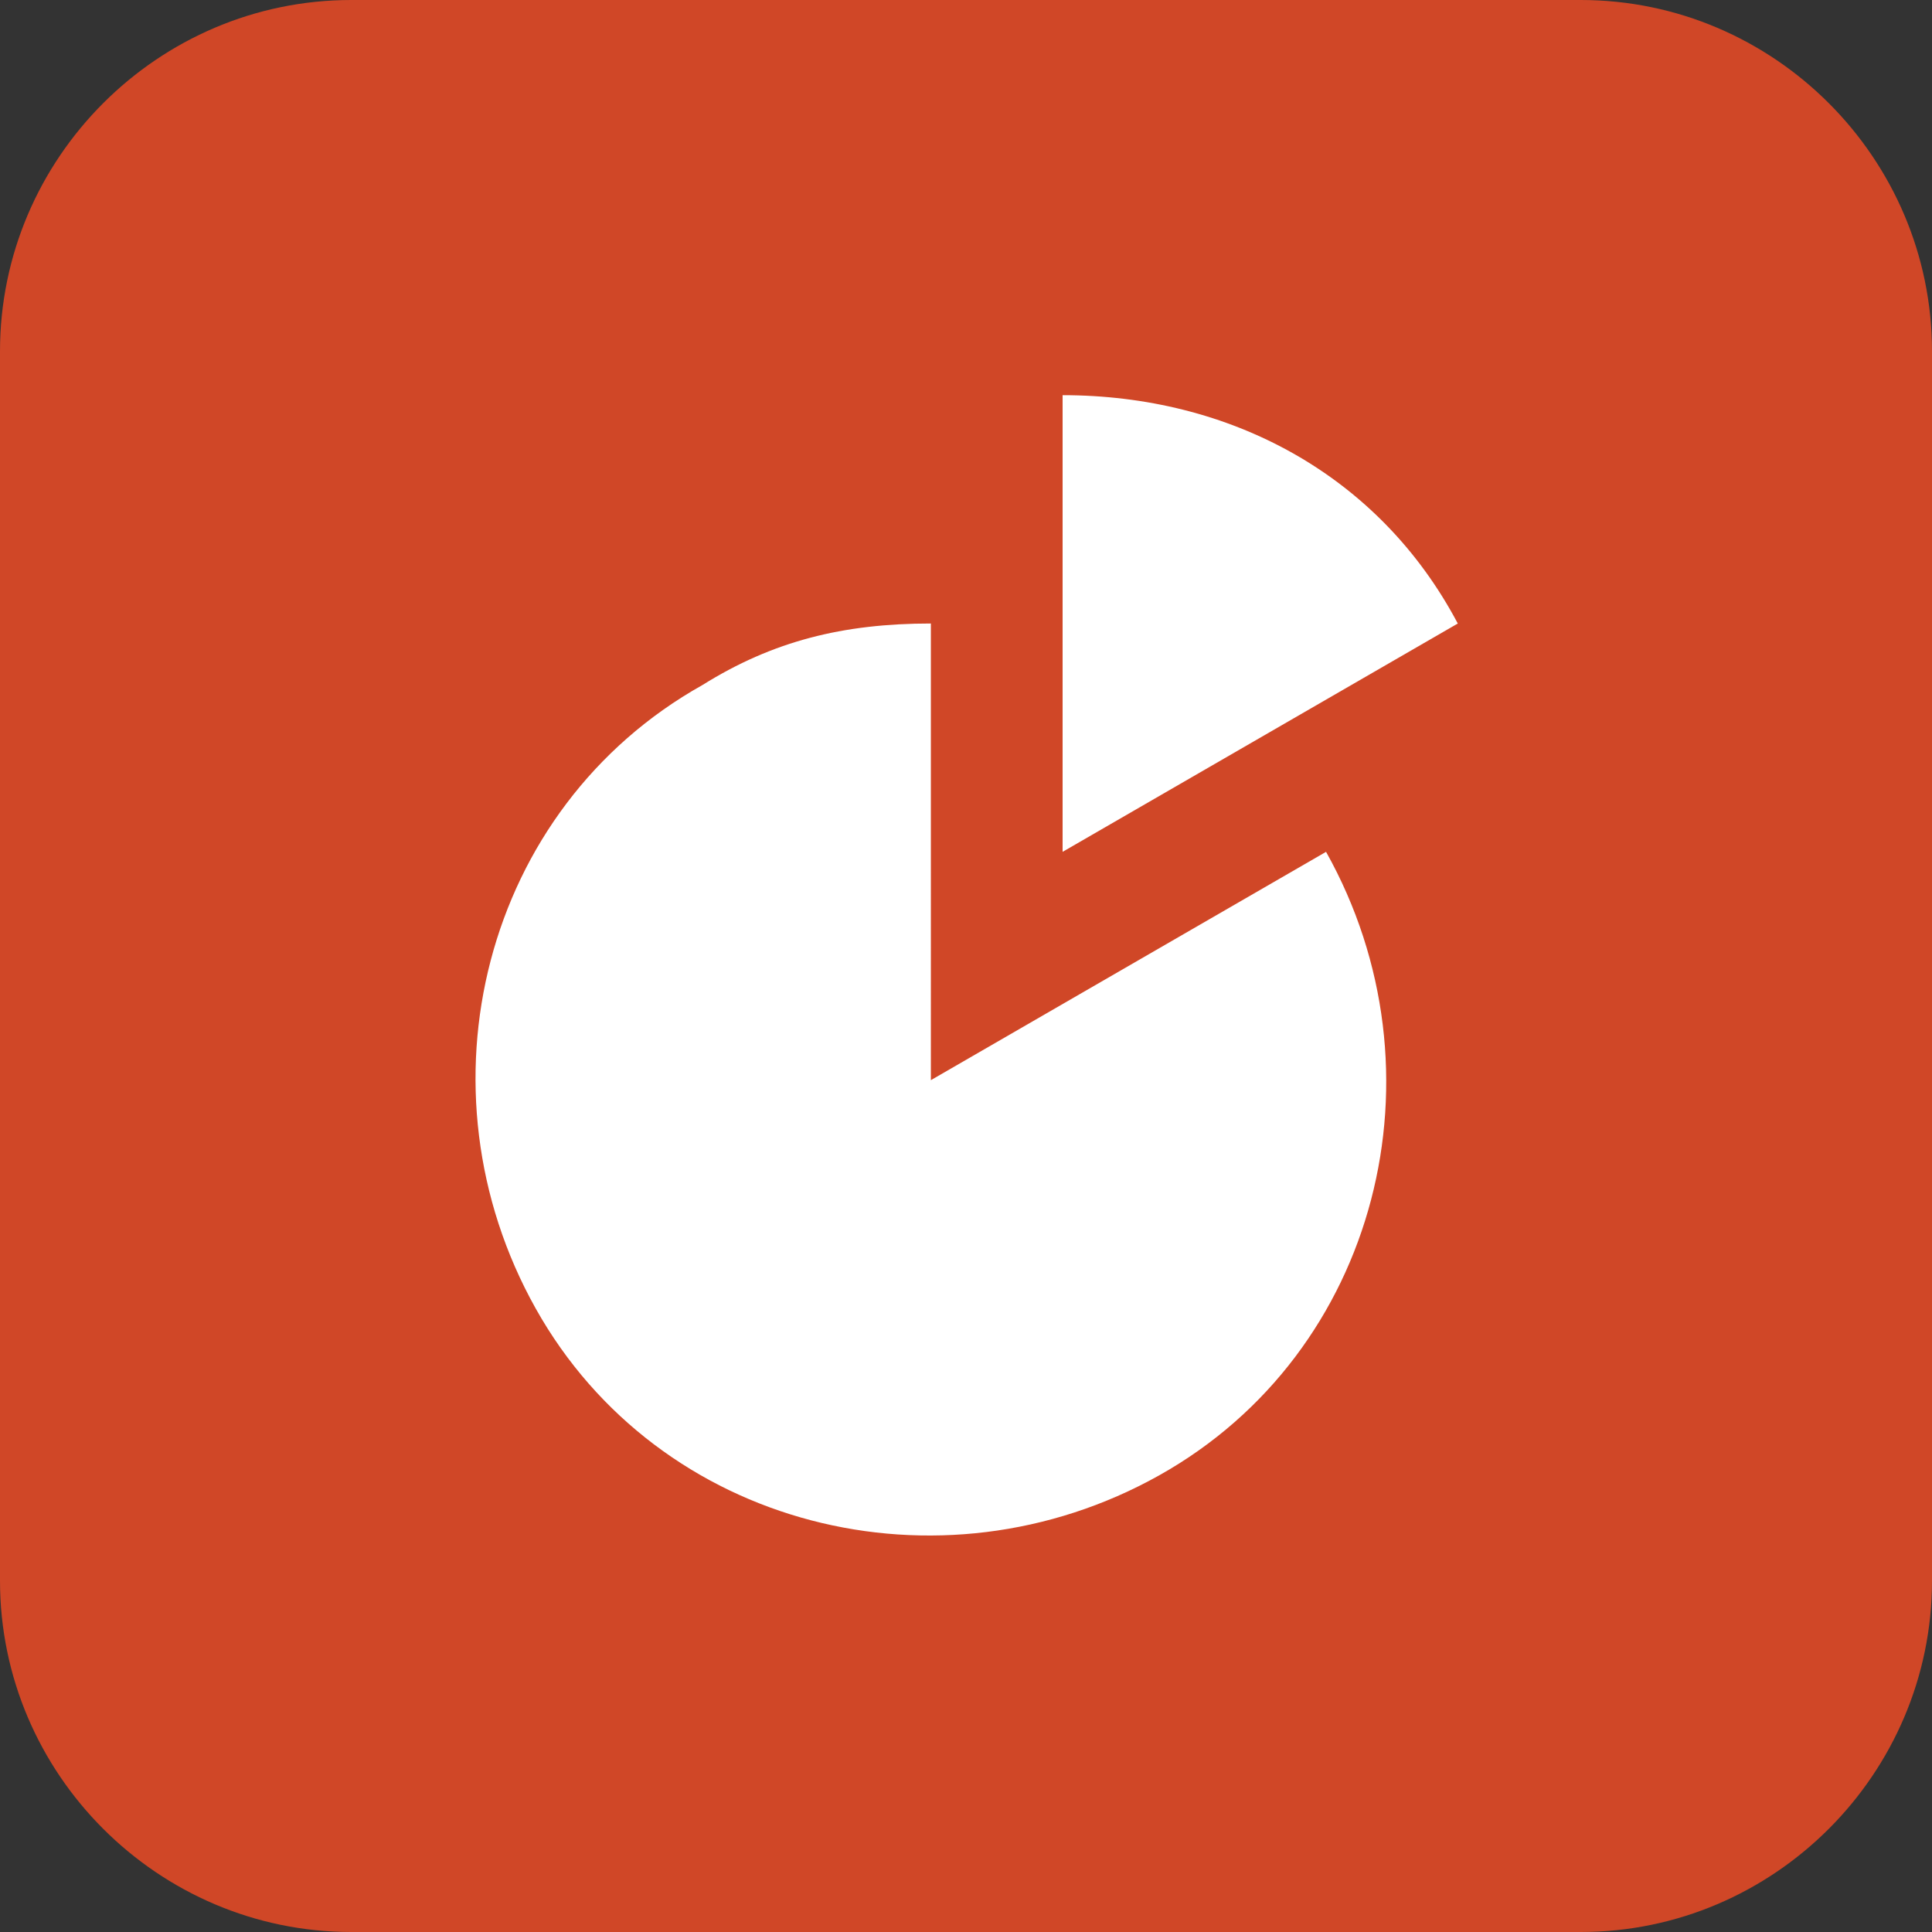<?xml version="1.0" encoding="utf-8"?>
<!-- Generator: Adobe Illustrator 19.0.0, SVG Export Plug-In . SVG Version: 6.00 Build 0)  -->
<svg version="1.1" id="Layer_1" xmlns="http://www.w3.org/2000/svg" xmlns:xlink="http://www.w3.org/1999/xlink" x="0px" y="0px"
	 viewBox="0 0 22 22" enable-background="new 0 0 22 22" xml:space="preserve">
<rect x="0" y="0" width="22" height="22" fill="#333333" stroke="none"/>
<g>
	<path fill="#D04727" d="M18,22H4c-2.2,0-4-1.8-4-4V4c0-2.2,1.8-4,4-4H18c2.2,0,4,1.8,4,4V18C22,20.2,20.2,22,18,22z"/>
	<g>
		<path fill="#FFFFFF" d="M12.1,9.7V4.5c1.9,0,3.6,0.9,4.5,2.6L12.1,9.7z"/>
		<path fill="#FFFFFF" d="M10.6,12.3l4.5-2.6c1.4,2.5,0.6,5.7-1.9,7.1s-5.7,0.6-7.1-1.9C4.7,12.4,5.5,9.2,8,7.8
			c0.8-0.5,1.6-0.7,2.6-0.7V12.3z"/>
	</g>
</g>
</svg>

